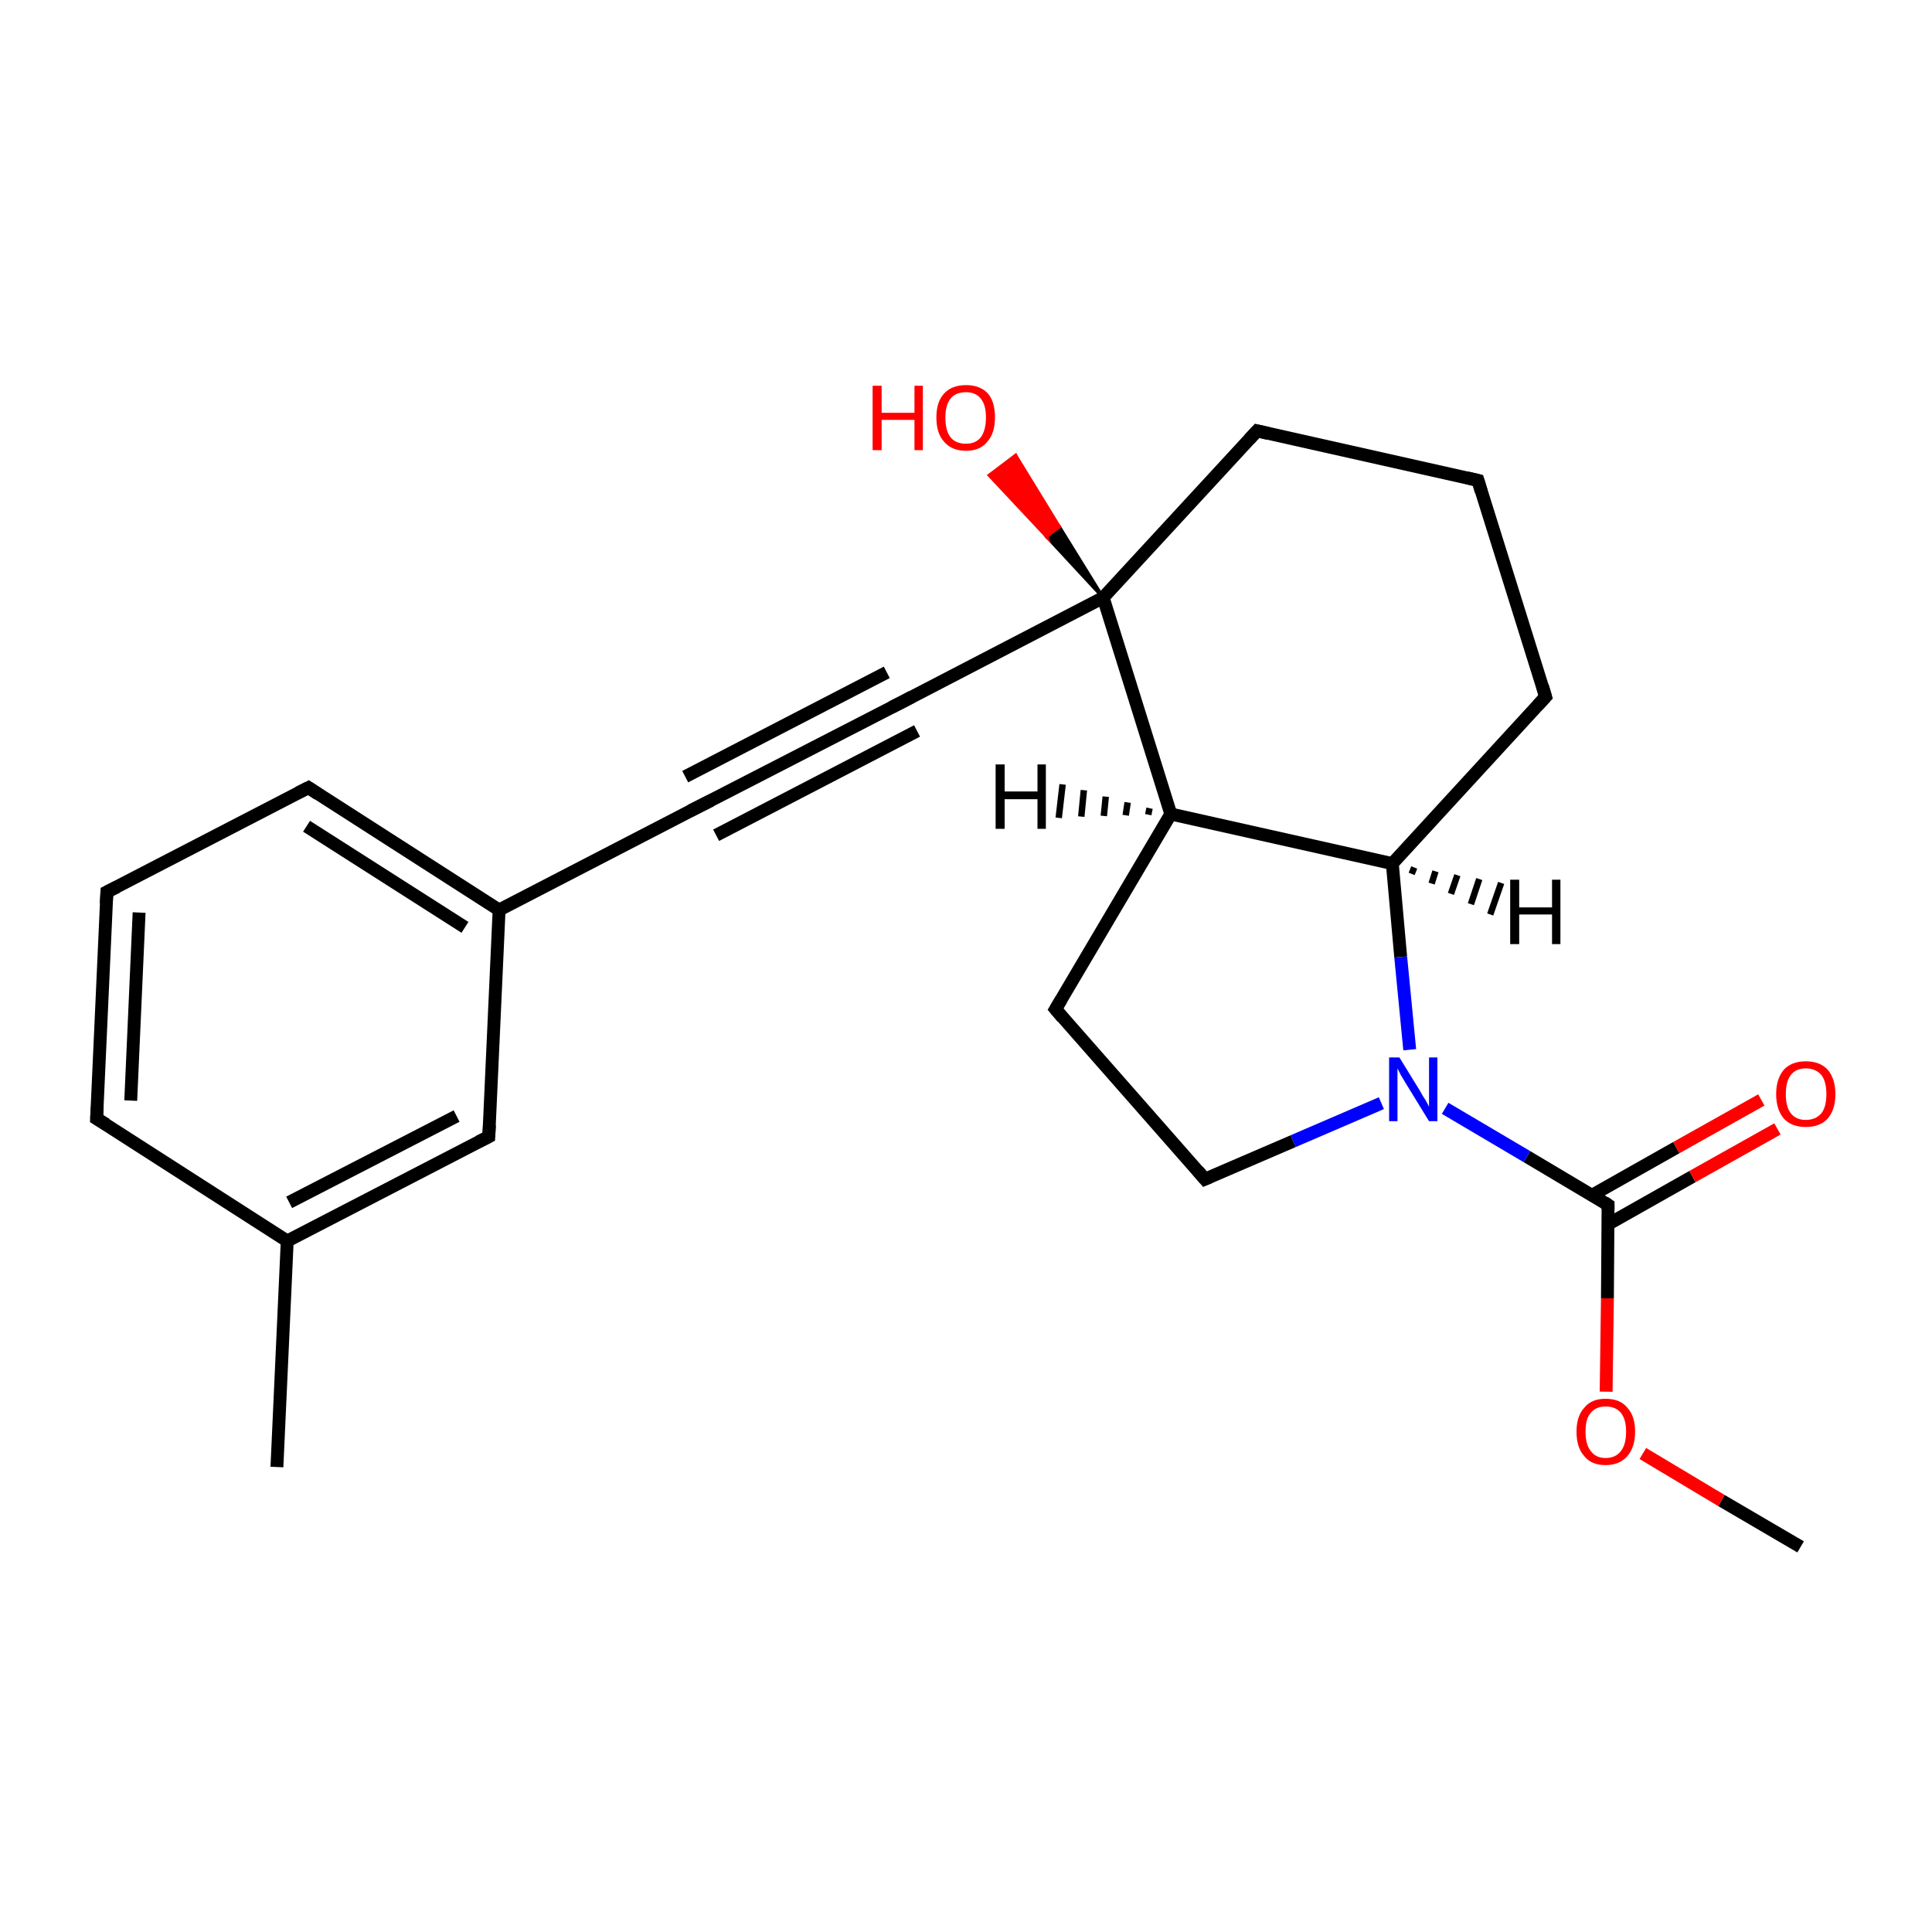 <?xml version='1.0' encoding='iso-8859-1'?>
<svg version='1.1' baseProfile='full'
              xmlns='http://www.w3.org/2000/svg'
                      xmlns:rdkit='http://www.rdkit.org/xml'
                      xmlns:xlink='http://www.w3.org/1999/xlink'
                  xml:space='preserve'
width='300px' height='300px' viewBox='0 0 300 300'>
<!-- END OF HEADER -->
<rect style='opacity:1.0;fill:#FFFFFF;stroke:none' width='300.0' height='300.0' x='0.0' y='0.0'> </rect>
<path class='bond-0 atom-0 atom-1' d='M 279.6,240.2 L 267.3,233.0' style='fill:none;fill-rule:evenodd;stroke:#000000;stroke-width:2.0px;stroke-linecap:butt;stroke-linejoin:miter;stroke-opacity:1' />
<path class='bond-0 atom-0 atom-1' d='M 267.3,233.0 L 255.1,225.7' style='fill:none;fill-rule:evenodd;stroke:#FF0000;stroke-width:2.0px;stroke-linecap:butt;stroke-linejoin:miter;stroke-opacity:1' />
<path class='bond-1 atom-1 atom-2' d='M 249.4,216.1 L 249.6,201.6' style='fill:none;fill-rule:evenodd;stroke:#FF0000;stroke-width:2.0px;stroke-linecap:butt;stroke-linejoin:miter;stroke-opacity:1' />
<path class='bond-1 atom-1 atom-2' d='M 249.6,201.6 L 249.7,187.1' style='fill:none;fill-rule:evenodd;stroke:#000000;stroke-width:2.0px;stroke-linecap:butt;stroke-linejoin:miter;stroke-opacity:1' />
<path class='bond-2 atom-2 atom-3' d='M 249.7,190.1 L 262.8,182.7' style='fill:none;fill-rule:evenodd;stroke:#000000;stroke-width:2.0px;stroke-linecap:butt;stroke-linejoin:miter;stroke-opacity:1' />
<path class='bond-2 atom-2 atom-3' d='M 262.8,182.7 L 276.0,175.3' style='fill:none;fill-rule:evenodd;stroke:#FF0000;stroke-width:2.0px;stroke-linecap:butt;stroke-linejoin:miter;stroke-opacity:1' />
<path class='bond-2 atom-2 atom-3' d='M 247.2,185.6 L 260.3,178.2' style='fill:none;fill-rule:evenodd;stroke:#000000;stroke-width:2.0px;stroke-linecap:butt;stroke-linejoin:miter;stroke-opacity:1' />
<path class='bond-2 atom-2 atom-3' d='M 260.3,178.2 L 273.5,170.8' style='fill:none;fill-rule:evenodd;stroke:#FF0000;stroke-width:2.0px;stroke-linecap:butt;stroke-linejoin:miter;stroke-opacity:1' />
<path class='bond-3 atom-2 atom-4' d='M 249.7,187.1 L 237.1,179.6' style='fill:none;fill-rule:evenodd;stroke:#000000;stroke-width:2.0px;stroke-linecap:butt;stroke-linejoin:miter;stroke-opacity:1' />
<path class='bond-3 atom-2 atom-4' d='M 237.1,179.6 L 224.4,172.1' style='fill:none;fill-rule:evenodd;stroke:#0000FF;stroke-width:2.0px;stroke-linecap:butt;stroke-linejoin:miter;stroke-opacity:1' />
<path class='bond-4 atom-4 atom-5' d='M 214.5,171.3 L 200.8,177.2' style='fill:none;fill-rule:evenodd;stroke:#0000FF;stroke-width:2.0px;stroke-linecap:butt;stroke-linejoin:miter;stroke-opacity:1' />
<path class='bond-4 atom-4 atom-5' d='M 200.8,177.2 L 187.1,183.1' style='fill:none;fill-rule:evenodd;stroke:#000000;stroke-width:2.0px;stroke-linecap:butt;stroke-linejoin:miter;stroke-opacity:1' />
<path class='bond-5 atom-5 atom-6' d='M 187.1,183.1 L 163.9,156.7' style='fill:none;fill-rule:evenodd;stroke:#000000;stroke-width:2.0px;stroke-linecap:butt;stroke-linejoin:miter;stroke-opacity:1' />
<path class='bond-6 atom-6 atom-7' d='M 163.9,156.7 L 181.8,126.4' style='fill:none;fill-rule:evenodd;stroke:#000000;stroke-width:2.0px;stroke-linecap:butt;stroke-linejoin:miter;stroke-opacity:1' />
<path class='bond-7 atom-7 atom-8' d='M 181.8,126.4 L 216.2,134.1' style='fill:none;fill-rule:evenodd;stroke:#000000;stroke-width:2.0px;stroke-linecap:butt;stroke-linejoin:miter;stroke-opacity:1' />
<path class='bond-8 atom-8 atom-9' d='M 216.2,134.1 L 240.0,108.2' style='fill:none;fill-rule:evenodd;stroke:#000000;stroke-width:2.0px;stroke-linecap:butt;stroke-linejoin:miter;stroke-opacity:1' />
<path class='bond-9 atom-9 atom-10' d='M 240.0,108.2 L 229.5,74.6' style='fill:none;fill-rule:evenodd;stroke:#000000;stroke-width:2.0px;stroke-linecap:butt;stroke-linejoin:miter;stroke-opacity:1' />
<path class='bond-10 atom-10 atom-11' d='M 229.5,74.6 L 195.2,66.9' style='fill:none;fill-rule:evenodd;stroke:#000000;stroke-width:2.0px;stroke-linecap:butt;stroke-linejoin:miter;stroke-opacity:1' />
<path class='bond-11 atom-11 atom-12' d='M 195.2,66.9 L 171.3,92.8' style='fill:none;fill-rule:evenodd;stroke:#000000;stroke-width:2.0px;stroke-linecap:butt;stroke-linejoin:miter;stroke-opacity:1' />
<path class='bond-12 atom-12 atom-13' d='M 171.3,92.8 L 162.5,83.3 L 164.5,81.8 Z' style='fill:#000000;fill-rule:evenodd;fill-opacity:1;stroke:#000000;stroke-width:0.5px;stroke-linecap:butt;stroke-linejoin:miter;stroke-miterlimit:10;stroke-opacity:1;' />
<path class='bond-12 atom-12 atom-13' d='M 162.5,83.3 L 157.7,70.7 L 153.6,73.8 Z' style='fill:#FF0000;fill-rule:evenodd;fill-opacity:1;stroke:#FF0000;stroke-width:0.5px;stroke-linecap:butt;stroke-linejoin:miter;stroke-miterlimit:10;stroke-opacity:1;' />
<path class='bond-12 atom-12 atom-13' d='M 162.5,83.3 L 164.5,81.8 L 157.7,70.7 Z' style='fill:#FF0000;fill-rule:evenodd;fill-opacity:1;stroke:#FF0000;stroke-width:0.5px;stroke-linecap:butt;stroke-linejoin:miter;stroke-miterlimit:10;stroke-opacity:1;' />
<path class='bond-13 atom-12 atom-14' d='M 171.3,92.8 L 140.1,109.0' style='fill:none;fill-rule:evenodd;stroke:#000000;stroke-width:2.0px;stroke-linecap:butt;stroke-linejoin:miter;stroke-opacity:1' />
<path class='bond-14 atom-14 atom-15' d='M 140.1,109.0 L 108.8,125.1' style='fill:none;fill-rule:evenodd;stroke:#000000;stroke-width:2.0px;stroke-linecap:butt;stroke-linejoin:miter;stroke-opacity:1' />
<path class='bond-14 atom-14 atom-15' d='M 142.4,113.5 L 111.2,129.7' style='fill:none;fill-rule:evenodd;stroke:#000000;stroke-width:2.0px;stroke-linecap:butt;stroke-linejoin:miter;stroke-opacity:1' />
<path class='bond-14 atom-14 atom-15' d='M 137.7,104.4 L 106.4,120.6' style='fill:none;fill-rule:evenodd;stroke:#000000;stroke-width:2.0px;stroke-linecap:butt;stroke-linejoin:miter;stroke-opacity:1' />
<path class='bond-15 atom-15 atom-16' d='M 108.8,125.1 L 77.5,141.3' style='fill:none;fill-rule:evenodd;stroke:#000000;stroke-width:2.0px;stroke-linecap:butt;stroke-linejoin:miter;stroke-opacity:1' />
<path class='bond-16 atom-16 atom-17' d='M 77.5,141.3 L 47.9,122.3' style='fill:none;fill-rule:evenodd;stroke:#000000;stroke-width:2.0px;stroke-linecap:butt;stroke-linejoin:miter;stroke-opacity:1' />
<path class='bond-16 atom-16 atom-17' d='M 72.2,144.0 L 47.6,128.3' style='fill:none;fill-rule:evenodd;stroke:#000000;stroke-width:2.0px;stroke-linecap:butt;stroke-linejoin:miter;stroke-opacity:1' />
<path class='bond-17 atom-17 atom-18' d='M 47.9,122.3 L 16.6,138.5' style='fill:none;fill-rule:evenodd;stroke:#000000;stroke-width:2.0px;stroke-linecap:butt;stroke-linejoin:miter;stroke-opacity:1' />
<path class='bond-18 atom-18 atom-19' d='M 16.6,138.5 L 15.0,173.7' style='fill:none;fill-rule:evenodd;stroke:#000000;stroke-width:2.0px;stroke-linecap:butt;stroke-linejoin:miter;stroke-opacity:1' />
<path class='bond-18 atom-18 atom-19' d='M 21.6,141.7 L 20.3,170.9' style='fill:none;fill-rule:evenodd;stroke:#000000;stroke-width:2.0px;stroke-linecap:butt;stroke-linejoin:miter;stroke-opacity:1' />
<path class='bond-19 atom-19 atom-20' d='M 15.0,173.7 L 44.6,192.7' style='fill:none;fill-rule:evenodd;stroke:#000000;stroke-width:2.0px;stroke-linecap:butt;stroke-linejoin:miter;stroke-opacity:1' />
<path class='bond-20 atom-20 atom-21' d='M 44.6,192.7 L 43.0,227.8' style='fill:none;fill-rule:evenodd;stroke:#000000;stroke-width:2.0px;stroke-linecap:butt;stroke-linejoin:miter;stroke-opacity:1' />
<path class='bond-21 atom-20 atom-22' d='M 44.6,192.7 L 75.9,176.5' style='fill:none;fill-rule:evenodd;stroke:#000000;stroke-width:2.0px;stroke-linecap:butt;stroke-linejoin:miter;stroke-opacity:1' />
<path class='bond-21 atom-20 atom-22' d='M 44.9,186.7 L 70.9,173.3' style='fill:none;fill-rule:evenodd;stroke:#000000;stroke-width:2.0px;stroke-linecap:butt;stroke-linejoin:miter;stroke-opacity:1' />
<path class='bond-22 atom-8 atom-4' d='M 216.2,134.1 L 217.5,148.6' style='fill:none;fill-rule:evenodd;stroke:#000000;stroke-width:2.0px;stroke-linecap:butt;stroke-linejoin:miter;stroke-opacity:1' />
<path class='bond-22 atom-8 atom-4' d='M 217.5,148.6 L 218.9,163.0' style='fill:none;fill-rule:evenodd;stroke:#0000FF;stroke-width:2.0px;stroke-linecap:butt;stroke-linejoin:miter;stroke-opacity:1' />
<path class='bond-23 atom-22 atom-16' d='M 75.9,176.5 L 77.5,141.3' style='fill:none;fill-rule:evenodd;stroke:#000000;stroke-width:2.0px;stroke-linecap:butt;stroke-linejoin:miter;stroke-opacity:1' />
<path class='bond-24 atom-12 atom-7' d='M 171.3,92.8 L 181.8,126.4' style='fill:none;fill-rule:evenodd;stroke:#000000;stroke-width:2.0px;stroke-linecap:butt;stroke-linejoin:miter;stroke-opacity:1' />
<path class='bond-25 atom-7 atom-23' d='M 178.3,126.5 L 178.5,125.5' style='fill:none;fill-rule:evenodd;stroke:#000000;stroke-width:1.0px;stroke-linecap:butt;stroke-linejoin:miter;stroke-opacity:1' />
<path class='bond-25 atom-7 atom-23' d='M 174.8,126.6 L 175.1,124.6' style='fill:none;fill-rule:evenodd;stroke:#000000;stroke-width:1.0px;stroke-linecap:butt;stroke-linejoin:miter;stroke-opacity:1' />
<path class='bond-25 atom-7 atom-23' d='M 171.4,126.7 L 171.7,123.7' style='fill:none;fill-rule:evenodd;stroke:#000000;stroke-width:1.0px;stroke-linecap:butt;stroke-linejoin:miter;stroke-opacity:1' />
<path class='bond-25 atom-7 atom-23' d='M 167.9,126.8 L 168.3,122.7' style='fill:none;fill-rule:evenodd;stroke:#000000;stroke-width:1.0px;stroke-linecap:butt;stroke-linejoin:miter;stroke-opacity:1' />
<path class='bond-25 atom-7 atom-23' d='M 164.4,127.0 L 165.0,121.8' style='fill:none;fill-rule:evenodd;stroke:#000000;stroke-width:1.0px;stroke-linecap:butt;stroke-linejoin:miter;stroke-opacity:1' />
<path class='bond-26 atom-8 atom-24' d='M 219.6,134.7 L 219.2,135.7' style='fill:none;fill-rule:evenodd;stroke:#000000;stroke-width:1.0px;stroke-linecap:butt;stroke-linejoin:miter;stroke-opacity:1' />
<path class='bond-26 atom-8 atom-24' d='M 222.9,135.3 L 222.3,137.2' style='fill:none;fill-rule:evenodd;stroke:#000000;stroke-width:1.0px;stroke-linecap:butt;stroke-linejoin:miter;stroke-opacity:1' />
<path class='bond-26 atom-8 atom-24' d='M 226.3,135.9 L 225.3,138.8' style='fill:none;fill-rule:evenodd;stroke:#000000;stroke-width:1.0px;stroke-linecap:butt;stroke-linejoin:miter;stroke-opacity:1' />
<path class='bond-26 atom-8 atom-24' d='M 229.7,136.5 L 228.4,140.4' style='fill:none;fill-rule:evenodd;stroke:#000000;stroke-width:1.0px;stroke-linecap:butt;stroke-linejoin:miter;stroke-opacity:1' />
<path class='bond-26 atom-8 atom-24' d='M 233.1,137.1 L 231.4,142.0' style='fill:none;fill-rule:evenodd;stroke:#000000;stroke-width:1.0px;stroke-linecap:butt;stroke-linejoin:miter;stroke-opacity:1' />
<path d='M 249.7,187.8 L 249.7,187.1 L 249.1,186.7' style='fill:none;stroke:#000000;stroke-width:2.0px;stroke-linecap:butt;stroke-linejoin:miter;stroke-miterlimit:10;stroke-opacity:1;' />
<path d='M 187.8,182.8 L 187.1,183.1 L 186.0,181.8' style='fill:none;stroke:#000000;stroke-width:2.0px;stroke-linecap:butt;stroke-linejoin:miter;stroke-miterlimit:10;stroke-opacity:1;' />
<path d='M 165.0,158.0 L 163.9,156.7 L 164.8,155.2' style='fill:none;stroke:#000000;stroke-width:2.0px;stroke-linecap:butt;stroke-linejoin:miter;stroke-miterlimit:10;stroke-opacity:1;' />
<path d='M 238.8,109.5 L 240.0,108.2 L 239.5,106.5' style='fill:none;stroke:#000000;stroke-width:2.0px;stroke-linecap:butt;stroke-linejoin:miter;stroke-miterlimit:10;stroke-opacity:1;' />
<path d='M 230.0,76.3 L 229.5,74.6 L 227.8,74.2' style='fill:none;stroke:#000000;stroke-width:2.0px;stroke-linecap:butt;stroke-linejoin:miter;stroke-miterlimit:10;stroke-opacity:1;' />
<path d='M 196.9,67.3 L 195.2,66.9 L 194.0,68.2' style='fill:none;stroke:#000000;stroke-width:2.0px;stroke-linecap:butt;stroke-linejoin:miter;stroke-miterlimit:10;stroke-opacity:1;' />
<path d='M 141.6,108.2 L 140.1,109.0 L 138.5,109.8' style='fill:none;stroke:#000000;stroke-width:2.0px;stroke-linecap:butt;stroke-linejoin:miter;stroke-miterlimit:10;stroke-opacity:1;' />
<path d='M 110.4,124.3 L 108.8,125.1 L 107.2,125.9' style='fill:none;stroke:#000000;stroke-width:2.0px;stroke-linecap:butt;stroke-linejoin:miter;stroke-miterlimit:10;stroke-opacity:1;' />
<path d='M 49.4,123.3 L 47.9,122.3 L 46.3,123.1' style='fill:none;stroke:#000000;stroke-width:2.0px;stroke-linecap:butt;stroke-linejoin:miter;stroke-miterlimit:10;stroke-opacity:1;' />
<path d='M 18.2,137.7 L 16.6,138.5 L 16.5,140.3' style='fill:none;stroke:#000000;stroke-width:2.0px;stroke-linecap:butt;stroke-linejoin:miter;stroke-miterlimit:10;stroke-opacity:1;' />
<path d='M 15.1,171.9 L 15.0,173.7 L 16.5,174.6' style='fill:none;stroke:#000000;stroke-width:2.0px;stroke-linecap:butt;stroke-linejoin:miter;stroke-miterlimit:10;stroke-opacity:1;' />
<path d='M 74.3,177.3 L 75.9,176.5 L 76.0,174.7' style='fill:none;stroke:#000000;stroke-width:2.0px;stroke-linecap:butt;stroke-linejoin:miter;stroke-miterlimit:10;stroke-opacity:1;' />
<path class='atom-1' d='M 244.8 222.3
Q 244.8 219.9, 246.0 218.6
Q 247.1 217.2, 249.3 217.2
Q 251.6 217.2, 252.7 218.6
Q 253.9 219.9, 253.9 222.3
Q 253.9 224.7, 252.7 226.1
Q 251.5 227.5, 249.3 227.5
Q 247.1 227.5, 246.0 226.1
Q 244.8 224.8, 244.8 222.3
M 249.3 226.4
Q 250.9 226.4, 251.7 225.3
Q 252.5 224.3, 252.5 222.3
Q 252.5 220.4, 251.7 219.4
Q 250.9 218.4, 249.3 218.4
Q 247.8 218.4, 247.0 219.4
Q 246.2 220.3, 246.2 222.3
Q 246.2 224.3, 247.0 225.3
Q 247.8 226.4, 249.3 226.4
' fill='#FF0000'/>
<path class='atom-3' d='M 275.8 169.9
Q 275.8 167.5, 277.0 166.1
Q 278.2 164.8, 280.4 164.8
Q 282.6 164.8, 283.8 166.1
Q 285.0 167.5, 285.0 169.9
Q 285.0 172.3, 283.8 173.7
Q 282.6 175.0, 280.4 175.0
Q 278.2 175.0, 277.0 173.7
Q 275.8 172.3, 275.8 169.9
M 280.4 173.9
Q 281.9 173.9, 282.8 172.9
Q 283.6 171.9, 283.6 169.9
Q 283.6 167.9, 282.8 166.9
Q 281.9 165.9, 280.4 165.9
Q 278.9 165.9, 278.1 166.9
Q 277.3 167.9, 277.3 169.9
Q 277.3 171.9, 278.1 172.9
Q 278.9 173.9, 280.4 173.9
' fill='#FF0000'/>
<path class='atom-4' d='M 217.3 164.2
L 220.5 169.4
Q 220.8 170.0, 221.4 170.9
Q 221.9 171.8, 221.9 171.9
L 221.9 164.2
L 223.2 164.2
L 223.2 174.1
L 221.9 174.1
L 218.4 168.4
Q 218.0 167.7, 217.5 166.9
Q 217.1 166.1, 217.0 165.9
L 217.0 174.1
L 215.7 174.1
L 215.7 164.2
L 217.3 164.2
' fill='#0000FF'/>
<path class='atom-13' d='M 135.5 59.9
L 136.9 59.9
L 136.9 64.1
L 142.0 64.1
L 142.0 59.9
L 143.3 59.9
L 143.3 69.9
L 142.0 69.9
L 142.0 65.2
L 136.9 65.2
L 136.9 69.9
L 135.5 69.9
L 135.5 59.9
' fill='#FF0000'/>
<path class='atom-13' d='M 145.4 64.8
Q 145.4 62.4, 146.6 61.1
Q 147.8 59.8, 150.0 59.8
Q 152.2 59.8, 153.4 61.1
Q 154.5 62.4, 154.5 64.8
Q 154.5 67.3, 153.3 68.6
Q 152.2 70.0, 150.0 70.0
Q 147.8 70.0, 146.6 68.6
Q 145.4 67.3, 145.4 64.8
M 150.0 68.9
Q 151.5 68.9, 152.3 67.9
Q 153.1 66.8, 153.1 64.8
Q 153.1 62.9, 152.3 61.9
Q 151.5 60.9, 150.0 60.9
Q 148.4 60.9, 147.6 61.9
Q 146.8 62.9, 146.8 64.8
Q 146.8 66.9, 147.6 67.9
Q 148.4 68.9, 150.0 68.9
' fill='#FF0000'/>
<path class='atom-23' d='M 154.6 118.7
L 156.0 118.7
L 156.0 122.9
L 161.1 122.9
L 161.1 118.7
L 162.4 118.7
L 162.4 128.7
L 161.1 128.7
L 161.1 124.1
L 156.0 124.1
L 156.0 128.7
L 154.6 128.7
L 154.6 118.7
' fill='#000000'/>
<path class='atom-24' d='M 234.5 136.6
L 235.9 136.6
L 235.9 140.9
L 241.0 140.9
L 241.0 136.6
L 242.3 136.6
L 242.3 146.6
L 241.0 146.6
L 241.0 142.0
L 235.9 142.0
L 235.9 146.6
L 234.5 146.6
L 234.5 136.6
' fill='#000000'/>
</svg>
